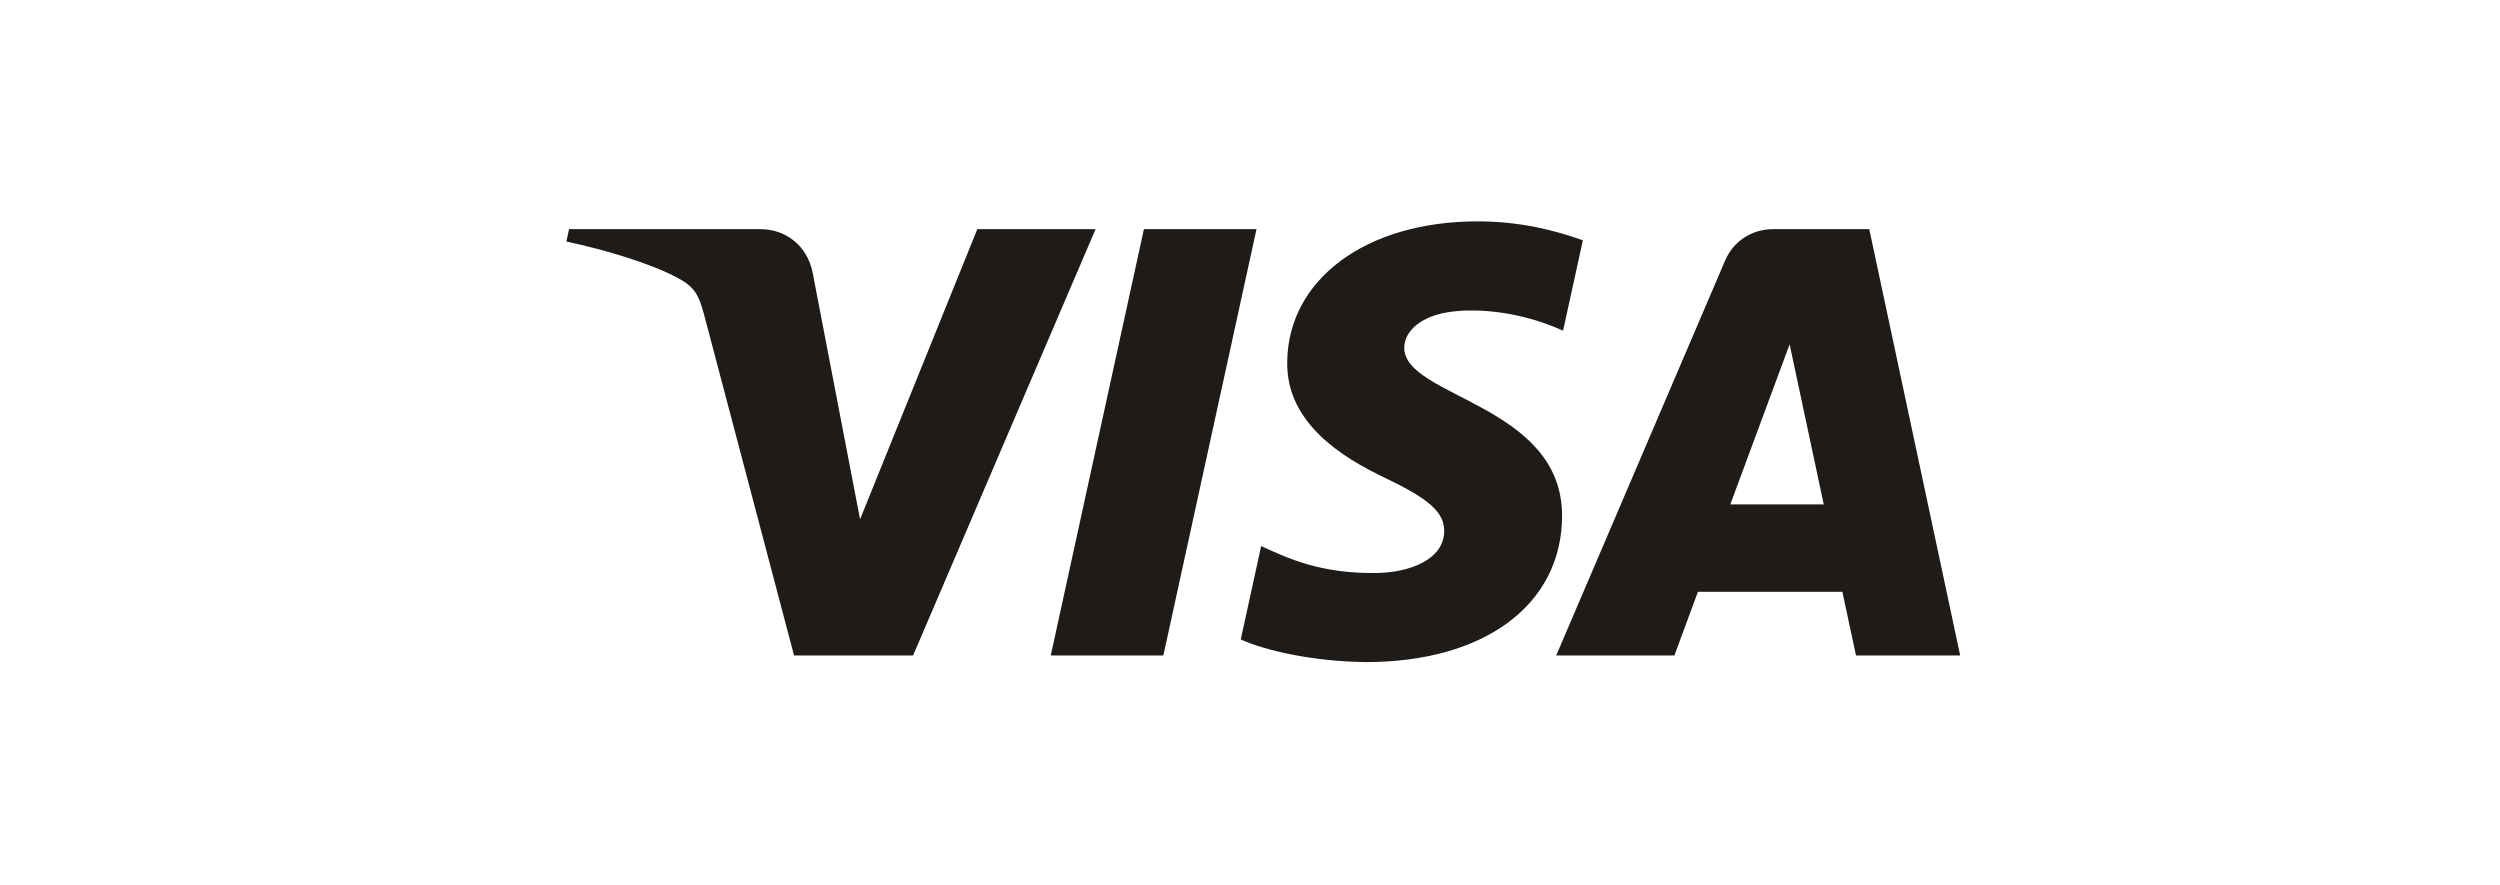 <svg width="113" height="40" viewBox="0 0 113 40" fill="none" xmlns="http://www.w3.org/2000/svg">
<g clip-path="url(#clip0_906_19163)">
<path d="M58.182 16.374C58.146 19.149 60.708 20.697 62.637 21.618C64.62 22.563 65.286 23.168 65.278 24.013C65.263 25.306 63.697 25.877 62.231 25.899C59.673 25.938 58.186 25.223 57.004 24.682L56.082 28.903C57.269 29.439 59.465 29.905 61.742 29.926C67.089 29.926 70.587 27.342 70.606 23.335C70.626 18.25 63.422 17.969 63.472 15.696C63.489 15.007 64.16 14.272 65.632 14.085C66.36 13.99 68.371 13.918 70.651 14.946L71.546 10.861C70.32 10.424 68.744 10.006 66.782 10.006C61.75 10.006 58.211 12.625 58.182 16.374ZM80.144 10.358C79.168 10.358 78.345 10.915 77.978 11.771L70.341 29.626H75.683L76.746 26.749H83.275L83.891 29.626H88.6L84.491 10.358H80.144ZM80.891 15.563L82.433 22.798H78.21L80.891 15.563ZM51.705 10.358L47.494 29.626H52.584L56.794 10.358H51.705ZM44.174 10.358L38.875 23.472L36.731 12.321C36.48 11.076 35.486 10.358 34.384 10.358H25.721L25.6 10.917C27.378 11.295 29.399 11.904 30.623 12.556C31.372 12.955 31.586 13.303 31.832 14.249L35.891 29.626H41.272L49.52 10.358H44.174Z" fill="#1E1B18"/>
</g>
<defs>
<clipPath id="clip0_906_19163">
<rect width="63" height="20" fill="white" transform="translate(25.6 10)"/>
</clipPath>
</defs>
</svg>
